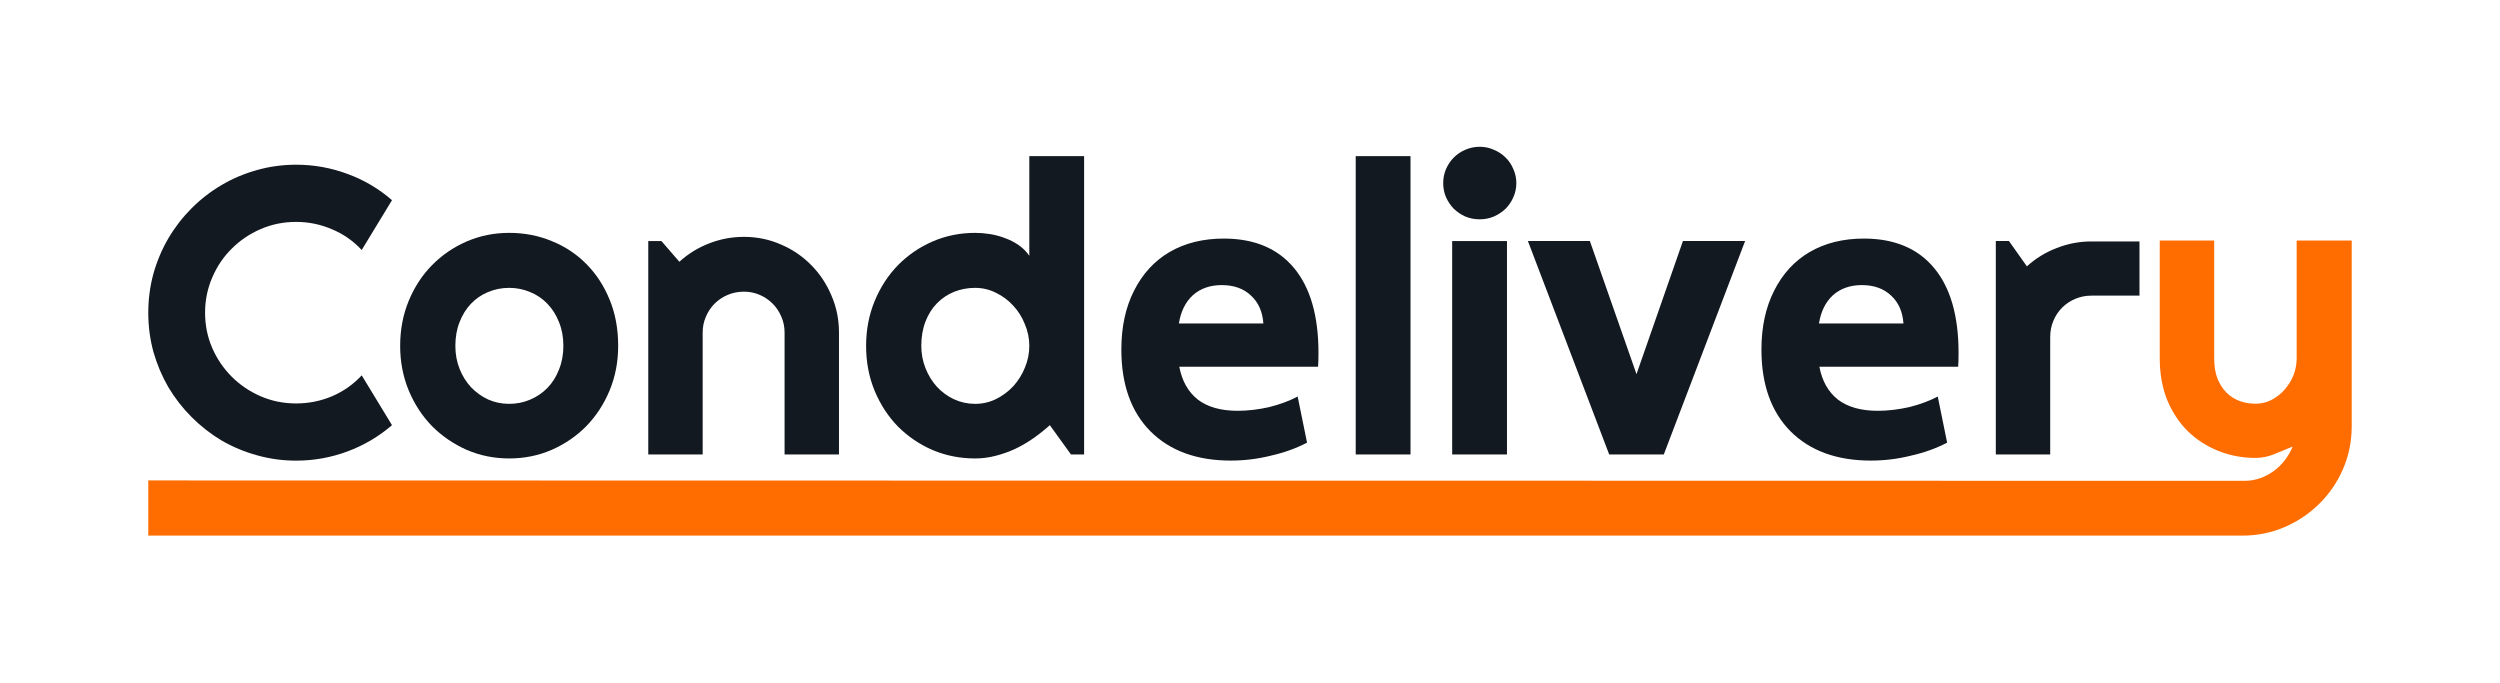 <svg width="553" height="151" viewBox="0 0 553 151" fill="none" xmlns="http://www.w3.org/2000/svg">
<path d="M32.8 118.478V111.953V106.27L496.511 106.358C497.692 106.358 498.828 106.168 499.921 105.786C501.013 105.404 502.017 104.875 502.932 104.199C503.876 103.523 504.703 102.715 505.411 101.775C506.12 100.864 506.695 99.865 507.138 98.778C505.81 99.336 504.452 99.894 503.064 100.453C501.706 101.011 500.334 101.29 498.947 101.29C496.024 101.29 493.279 100.776 490.711 99.748C488.142 98.719 485.884 97.265 483.936 95.384C482.017 93.475 480.497 91.168 479.375 88.465C478.283 85.733 477.737 82.677 477.737 79.298V53.207H489.781V79.298C489.781 80.973 490.017 82.442 490.489 83.705C490.991 84.939 491.655 85.982 492.482 86.834C493.308 87.657 494.268 88.274 495.36 88.685C496.482 89.097 497.677 89.302 498.947 89.302C500.186 89.302 501.352 89.023 502.445 88.465C503.566 87.877 504.54 87.114 505.367 86.173C506.194 85.233 506.843 84.175 507.315 83C507.788 81.795 508.024 80.561 508.024 79.298V53.207H520.2V94.459C520.171 97.779 519.521 100.893 518.252 103.802C516.983 106.711 515.241 109.253 513.027 111.427C510.843 113.601 508.289 115.32 505.367 116.583C502.445 117.847 499.315 118.478 495.98 118.478H32.8Z" fill="#FF6C00"/>
<path d="M453.506 100.527H441.472V53.316H444.381L448.348 58.915C450.288 57.151 452.492 55.8 454.96 54.859C457.429 53.889 459.986 53.405 462.63 53.405H473.254V65.394H462.63C461.367 65.394 460.177 65.63 459.06 66.1C457.943 66.57 456.973 67.216 456.151 68.039C455.328 68.862 454.681 69.832 454.211 70.949C453.741 72.065 453.506 73.256 453.506 74.519V100.527Z" fill="#131921"/>
<path d="M413.824 101.882C406.301 101.882 400.373 99.716 396.04 95.382C391.766 91.049 389.63 85.031 389.63 77.327C389.63 72.332 390.563 67.998 392.428 64.327C394.294 60.596 396.912 57.737 400.283 55.751C403.713 53.764 407.715 52.772 412.29 52.772C419.03 52.772 424.206 54.938 427.817 59.272C431.428 63.605 433.234 69.864 433.234 78.049C433.234 79.433 433.204 80.457 433.144 81.119H402.449C403.051 84.308 404.435 86.746 406.602 88.431C408.769 90.056 411.688 90.868 415.359 90.868C417.586 90.868 419.903 90.598 422.31 90.056C424.718 89.454 426.824 88.672 428.63 87.709L430.706 97.91C428.299 99.174 425.62 100.137 422.671 100.799C419.783 101.521 416.833 101.882 413.824 101.882ZM421.046 71.549C420.866 68.961 419.963 66.915 418.338 65.41C416.713 63.846 414.546 63.063 411.838 63.063C409.25 63.063 407.114 63.815 405.428 65.32C403.803 66.825 402.78 68.901 402.359 71.549H421.046Z" fill="#131921"/>
<path d="M355.955 100.527L337.97 53.316H351.679L361.994 82.762L372.265 53.316H386.018L368.033 100.527H355.955Z" fill="#131921"/>
<path d="M335.414 40.489C335.414 41.606 335.194 42.65 334.753 43.619C334.342 44.589 333.769 45.441 333.034 46.176C332.299 46.881 331.433 47.454 330.433 47.895C329.464 48.306 328.42 48.512 327.304 48.512C326.187 48.512 325.129 48.306 324.13 47.895C323.16 47.454 322.308 46.881 321.573 46.176C320.868 45.441 320.295 44.589 319.854 43.619C319.443 42.65 319.237 41.606 319.237 40.489C319.237 39.402 319.443 38.374 319.854 37.404C320.295 36.405 320.868 35.553 321.573 34.847C322.308 34.112 323.16 33.539 324.13 33.128C325.129 32.687 326.187 32.467 327.304 32.467C328.42 32.467 329.464 32.687 330.433 33.128C331.433 33.539 332.299 34.112 333.034 34.847C333.769 35.553 334.342 36.405 334.753 37.404C335.194 38.374 335.414 39.402 335.414 40.489ZM333.343 100.528H321.22V53.317H333.343V100.528Z" fill="#131921"/>
<path d="M312.006 100.528H299.883V34.539H312.006V100.528Z" fill="#131921"/>
<path d="M272.236 101.882C264.713 101.882 258.785 99.716 254.451 95.382C250.178 91.049 248.042 85.031 248.042 77.327C248.042 72.332 248.974 67.998 250.84 64.327C252.706 60.596 255.324 57.737 258.694 55.751C262.125 53.764 266.127 52.772 270.701 52.772C277.442 52.772 282.618 54.938 286.229 59.272C289.84 63.605 291.646 69.864 291.646 78.049C291.646 79.433 291.615 80.457 291.555 81.119H260.861C261.463 84.308 262.847 86.746 265.014 88.431C267.18 90.056 270.099 90.868 273.771 90.868C275.997 90.868 278.315 90.598 280.722 90.056C283.129 89.454 285.236 88.672 287.041 87.709L289.118 97.91C286.71 99.174 284.032 100.137 281.083 100.799C278.194 101.521 275.245 101.882 272.236 101.882ZM279.458 71.549C279.278 68.961 278.375 66.915 276.75 65.41C275.125 63.846 272.958 63.063 270.25 63.063C267.662 63.063 265.525 63.815 263.84 65.32C262.215 66.825 261.192 68.901 260.771 71.549H279.458Z" fill="#131921"/>
<path d="M239.806 100.528H236.897L232.225 94.048C231.078 95.077 229.859 96.046 228.566 96.957C227.302 97.839 225.965 98.618 224.554 99.294C223.144 99.94 221.689 100.455 220.19 100.837C218.721 101.219 217.222 101.41 215.694 101.41C212.373 101.41 209.244 100.792 206.305 99.558C203.396 98.295 200.839 96.561 198.635 94.357C196.46 92.123 194.741 89.493 193.478 86.466C192.214 83.41 191.582 80.089 191.582 76.504C191.582 72.948 192.214 69.642 193.478 66.586C194.741 63.529 196.46 60.885 198.635 58.651C200.839 56.418 203.396 54.669 206.305 53.406C209.244 52.142 212.373 51.51 215.694 51.51C216.752 51.51 217.839 51.598 218.956 51.775C220.102 51.951 221.204 52.245 222.262 52.656C223.35 53.038 224.363 53.553 225.304 54.199C226.244 54.846 227.038 55.639 227.684 56.58V34.539H239.806V100.528ZM227.684 76.504C227.684 74.858 227.361 73.271 226.714 71.743C226.097 70.186 225.245 68.819 224.158 67.644C223.07 66.439 221.792 65.484 220.323 64.778C218.883 64.044 217.34 63.676 215.694 63.676C214.049 63.676 212.491 63.97 211.022 64.558C209.582 65.146 208.318 65.998 207.231 67.115C206.173 68.202 205.335 69.539 204.718 71.126C204.101 72.713 203.792 74.506 203.792 76.504C203.792 78.238 204.101 79.883 204.718 81.441C205.335 82.999 206.173 84.365 207.231 85.54C208.318 86.716 209.582 87.642 211.022 88.318C212.491 88.993 214.049 89.332 215.694 89.332C217.34 89.332 218.883 88.979 220.323 88.273C221.792 87.539 223.07 86.584 224.158 85.408C225.245 84.203 226.097 82.837 226.714 81.309C227.361 79.751 227.684 78.15 227.684 76.504Z" fill="#131921"/>
<path d="M155.431 100.529H143.397V53.318H146.306L150.274 57.903C152.213 56.139 154.402 54.788 156.842 53.847C159.31 52.877 161.882 52.393 164.556 52.393C167.436 52.393 170.154 52.951 172.711 54.068C175.267 55.155 177.501 56.668 179.411 58.608C181.321 60.518 182.82 62.766 183.907 65.352C185.024 67.909 185.582 70.642 185.582 73.551V100.529H173.548V73.551C173.548 72.317 173.313 71.156 172.843 70.069C172.373 68.952 171.726 67.983 170.903 67.16C170.081 66.337 169.125 65.69 168.038 65.22C166.951 64.75 165.79 64.515 164.556 64.515C163.292 64.515 162.102 64.75 160.985 65.22C159.868 65.69 158.899 66.337 158.076 67.16C157.253 67.983 156.607 68.952 156.136 70.069C155.666 71.156 155.431 72.317 155.431 73.551V100.529Z" fill="#131921"/>
<path d="M136.74 76.504C136.74 80.03 136.109 83.321 134.845 86.378C133.581 89.404 131.862 92.035 129.688 94.268C127.513 96.472 124.956 98.221 122.017 99.514C119.108 100.777 115.978 101.409 112.628 101.409C109.308 101.409 106.178 100.777 103.239 99.514C100.33 98.221 97.773 96.472 95.569 94.268C93.394 92.035 91.675 89.404 90.412 86.378C89.148 83.321 88.516 80.03 88.516 76.504C88.516 72.918 89.148 69.598 90.412 66.541C91.675 63.485 93.394 60.855 95.569 58.651C97.773 56.417 100.33 54.669 103.239 53.405C106.178 52.142 109.308 51.51 112.628 51.51C115.978 51.51 119.108 52.112 122.017 53.317C124.956 54.493 127.513 56.182 129.688 58.386C131.862 60.561 133.581 63.191 134.845 66.277C136.109 69.333 136.74 72.742 136.74 76.504ZM124.618 76.504C124.618 74.564 124.295 72.816 123.648 71.258C123.031 69.671 122.179 68.319 121.092 67.203C120.004 66.056 118.726 65.189 117.257 64.602C115.817 63.985 114.274 63.676 112.628 63.676C110.983 63.676 109.425 63.985 107.956 64.602C106.516 65.189 105.252 66.056 104.165 67.203C103.107 68.319 102.269 69.671 101.652 71.258C101.035 72.816 100.726 74.564 100.726 76.504C100.726 78.326 101.035 80.015 101.652 81.573C102.269 83.13 103.107 84.482 104.165 85.628C105.252 86.774 106.516 87.685 107.956 88.361C109.425 89.008 110.983 89.331 112.628 89.331C114.274 89.331 115.817 89.022 117.257 88.405C118.726 87.788 120.004 86.921 121.092 85.805C122.179 84.688 123.031 83.336 123.648 81.749C124.295 80.162 124.618 78.414 124.618 76.504Z" fill="#131921"/>
<path d="M86.711 94.047C83.772 96.575 80.481 98.514 76.837 99.866C73.192 101.218 69.416 101.894 65.508 101.894C62.51 101.894 59.616 101.497 56.824 100.703C54.061 99.939 51.461 98.852 49.022 97.441C46.612 96.001 44.408 94.282 42.409 92.284C40.411 90.286 38.692 88.082 37.252 85.672C35.841 83.233 34.739 80.632 33.946 77.87C33.182 75.078 32.8 72.183 32.8 69.186C32.8 66.188 33.182 63.294 33.946 60.502C34.739 57.71 35.841 55.109 37.252 52.699C38.692 50.26 40.411 48.041 42.409 46.043C44.408 44.045 46.612 42.34 49.022 40.93C51.461 39.49 54.061 38.388 56.824 37.624C59.616 36.83 62.51 36.434 65.508 36.434C69.416 36.434 73.192 37.109 76.837 38.461C80.481 39.784 83.772 41.723 86.711 44.28L80.01 55.3C78.159 53.302 75.97 51.774 73.442 50.716C70.915 49.628 68.27 49.085 65.508 49.085C62.716 49.085 60.1 49.614 57.661 50.672C55.222 51.73 53.092 53.17 51.27 54.992C49.448 56.784 48.008 58.915 46.95 61.383C45.892 63.822 45.363 66.423 45.363 69.186C45.363 71.948 45.892 74.549 46.95 76.988C48.008 79.398 49.448 81.513 51.27 83.335C53.092 85.157 55.222 86.597 57.661 87.656C60.1 88.713 62.716 89.242 65.508 89.242C68.27 89.242 70.915 88.713 73.442 87.656C75.97 86.568 78.159 85.025 80.01 83.027L86.711 94.047Z" fill="#131921"/>
</svg>
